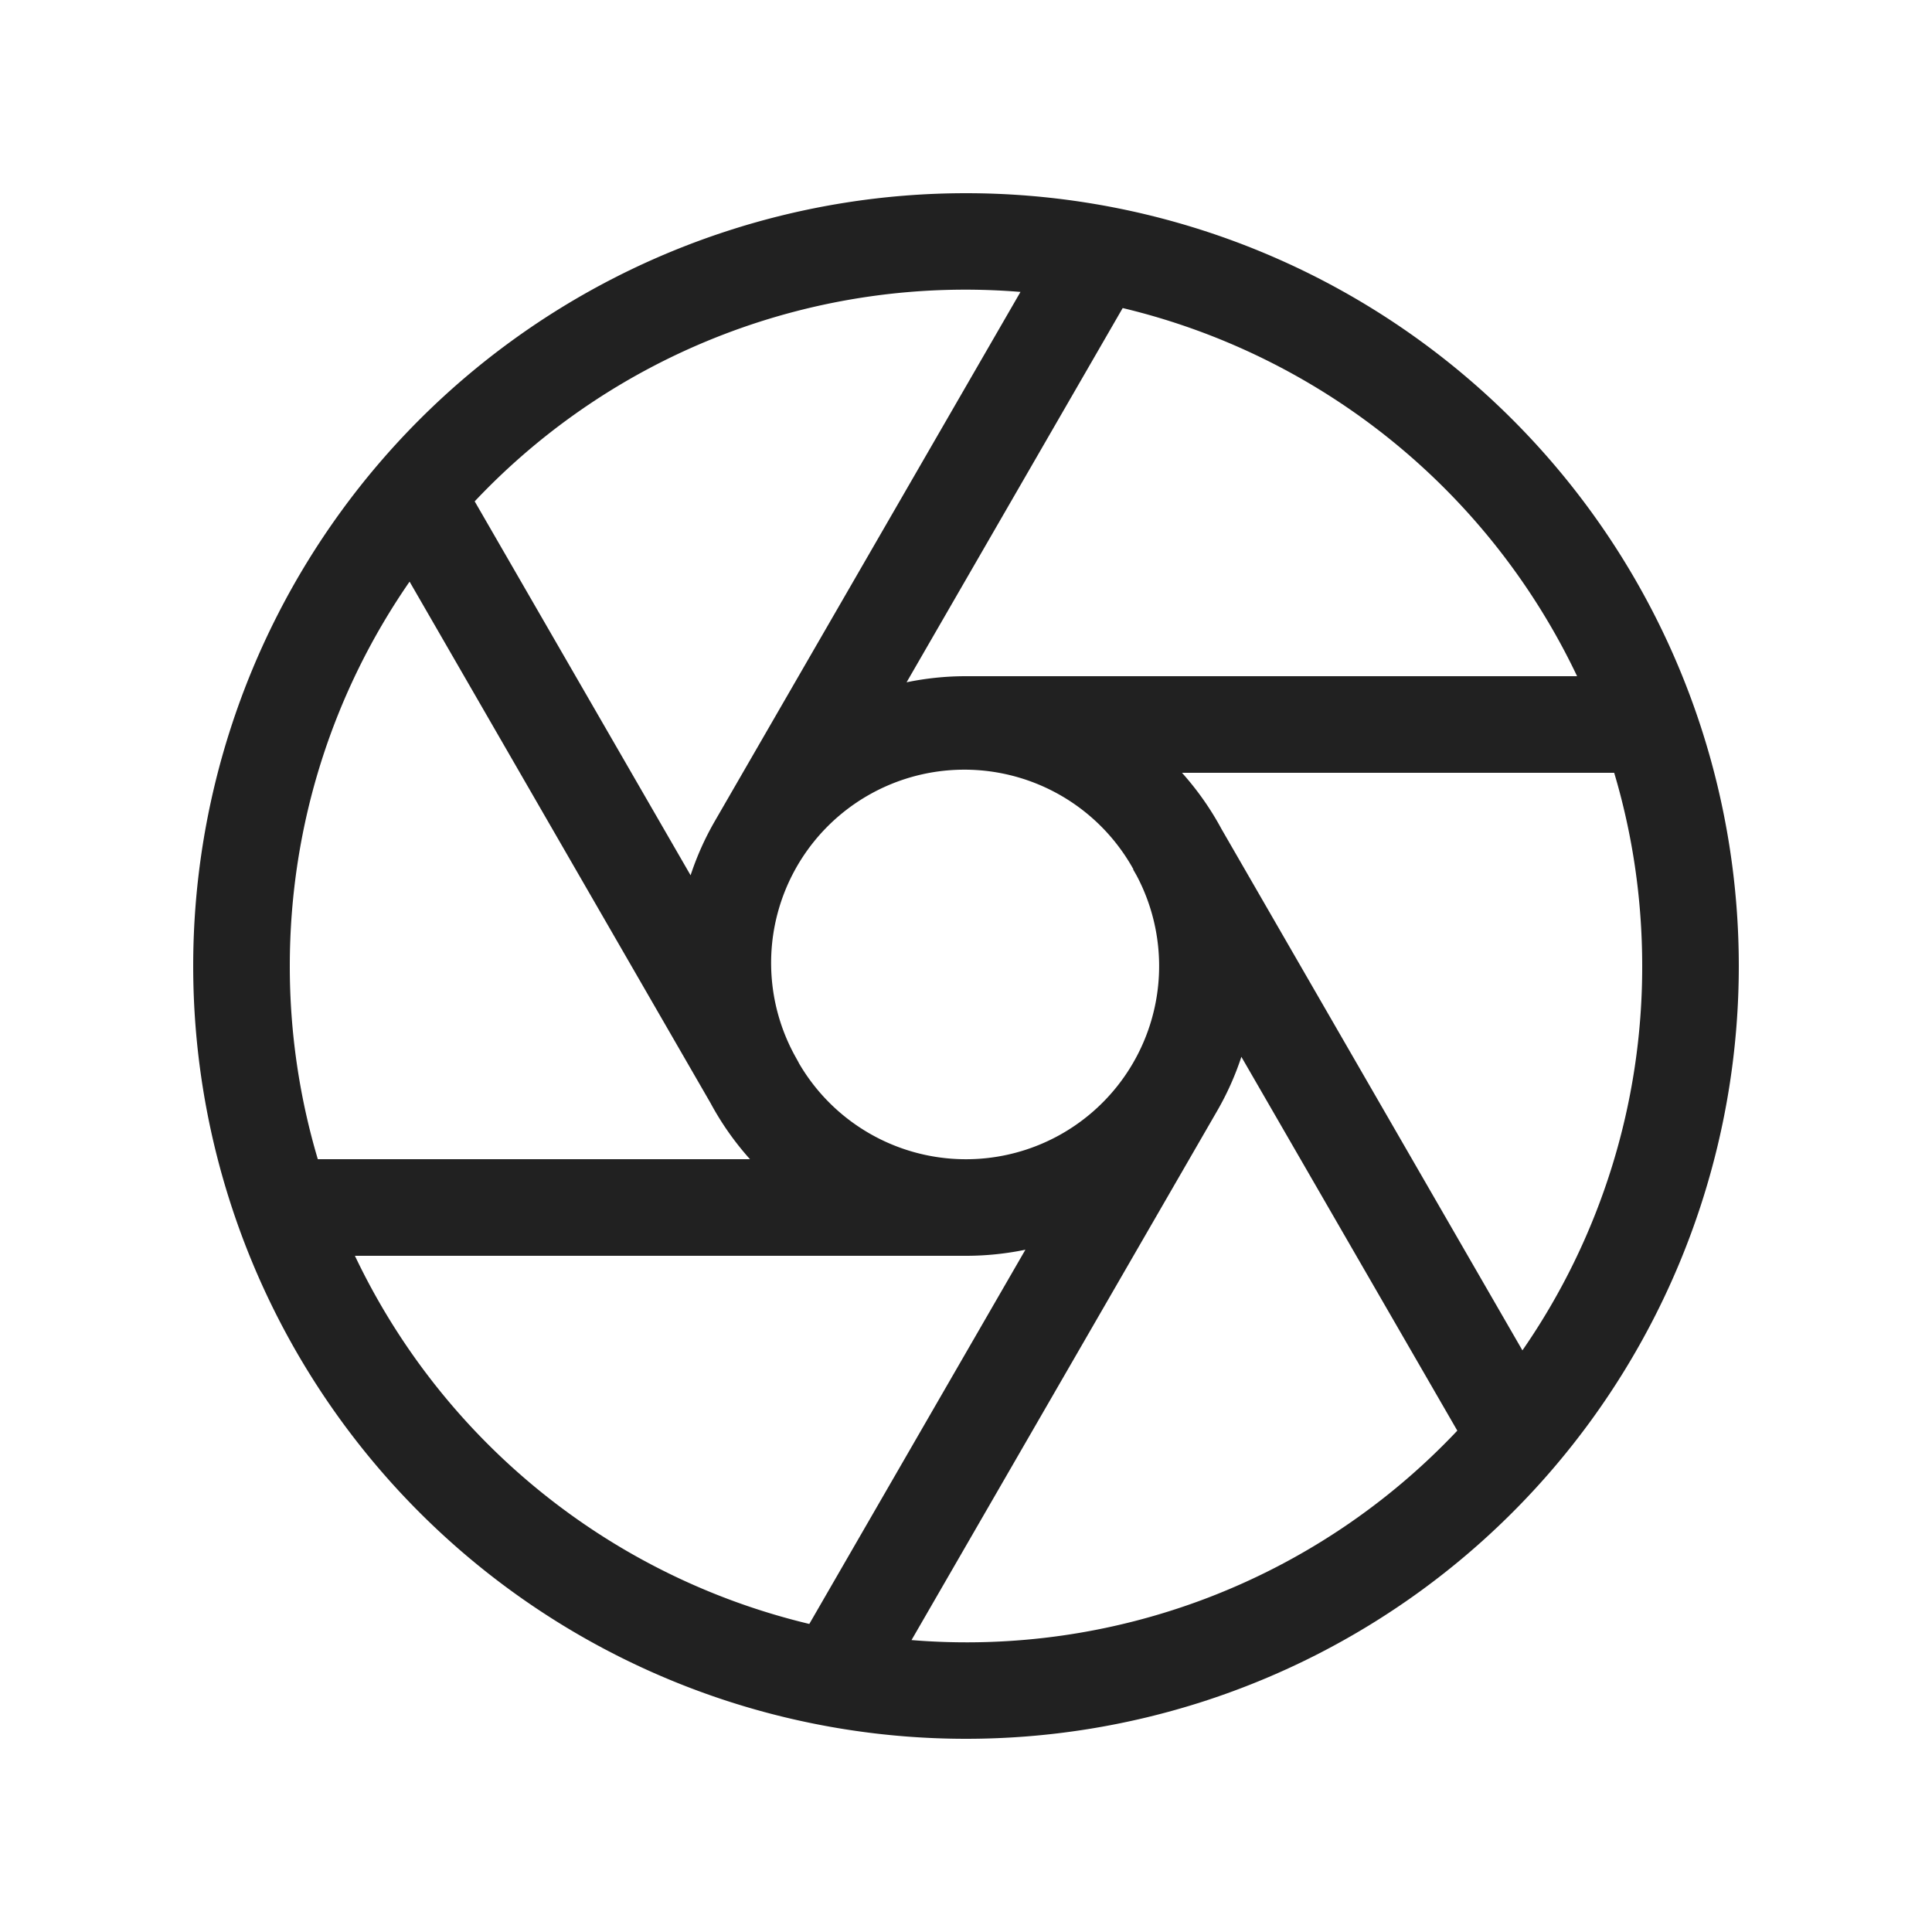 <svg viewBox="0 0 20 20" fill="none" xmlns="http://www.w3.org/2000/svg" height="1em" width="1em">
  <path d="M4.914 5.19a6.98 6.98 0 0 1 5.65-2.168L7.4 8.5a2.985 2.985 0 0 0-.251.561L4.914 5.19Zm-.674.831 3.115 5.397c.113.21.25.405.409.582H3.29A7.001 7.001 0 0 1 3 10c0-1.478.458-2.849 1.24-3.979Zm4.028 4.98V11l-.035-.063a2 2 0 0 1 3.5-1.938L11.73 9l.036.063A2 2 0 0 1 8.267 11Zm1.117-3.938 2.237-3.874A7.015 7.015 0 0 1 16.326 7H9.998c-.21 0-.415.022-.613.063ZM12.236 8h4.474c.189.634.29 1.305.29 2a6.968 6.968 0 0 1-1.24 3.979l-3.115-5.397A3.011 3.011 0 0 0 12.236 8Zm.614 2.939 2.236 3.871a6.98 6.98 0 0 1-5.65 2.168L12.6 11.5a2.98 2.98 0 0 0 .251-.561Zm-2.235 1.998-2.237 3.874A7.014 7.014 0 0 1 3.674 13H10c.21 0 .416-.022.615-.063ZM10 2a8 8 0 1 0 0 16 8 8 0 0 0 0-16Z" fill="#212121"/>
</svg>
